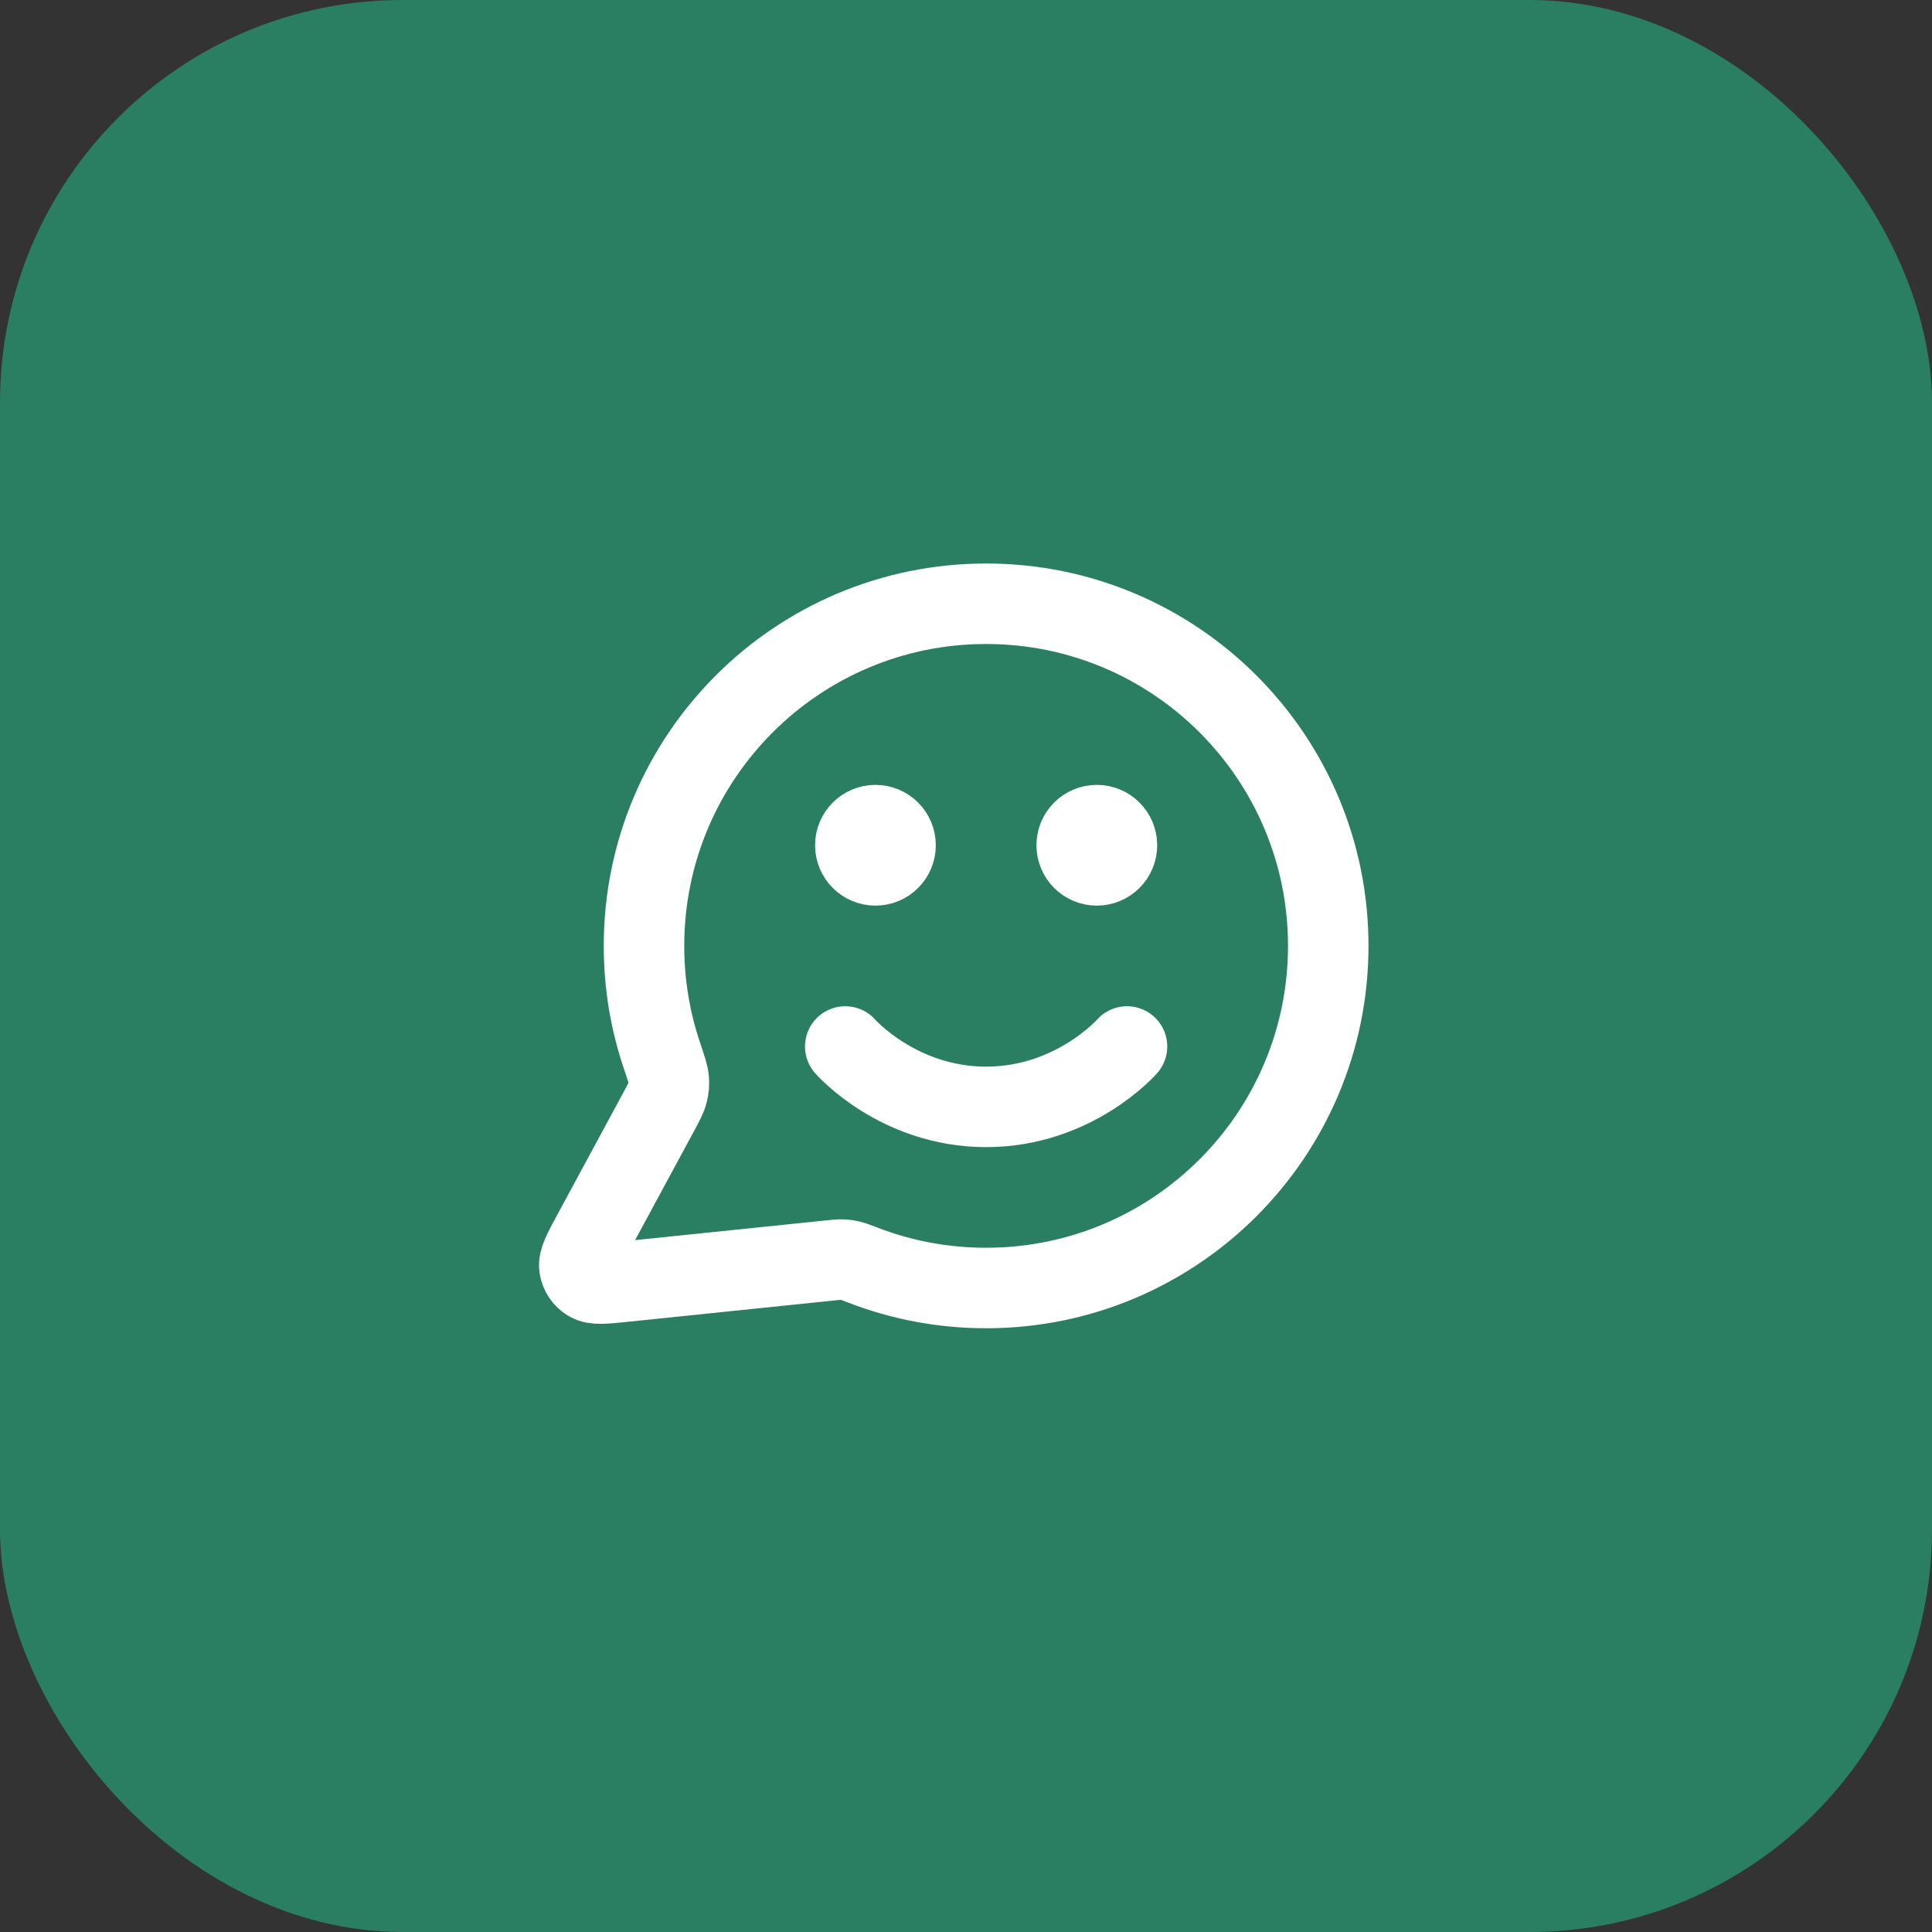 <svg width="48" height="48" viewBox="0 0 48 48" fill="none" xmlns="http://www.w3.org/2000/svg">
<rect x="0" y="0" width="48" height="48" fill="#333333" stroke="none"/>
<rect width="48" height="48" rx="10" fill="#2A7E62"/>
<path d="M21 26C21 26 22.312 27.5 24.5 27.5C26.687 27.5 28 26 28 26M27.25 21H27.26M21.75 21H21.76M24.5 32C29.194 32 33 28.194 33 23.5C33 18.806 29.194 15 24.5 15C19.805 15 16 18.806 16 23.5C16 24.45 16.155 25.364 16.443 26.217C16.551 26.538 16.605 26.698 16.615 26.821C16.625 26.943 16.617 27.029 16.587 27.147C16.557 27.267 16.489 27.392 16.355 27.641L14.719 30.668C14.486 31.1 14.369 31.316 14.395 31.483C14.418 31.628 14.503 31.756 14.629 31.832C14.773 31.92 15.017 31.895 15.505 31.844L20.626 31.315C20.781 31.299 20.859 31.291 20.93 31.294C20.999 31.296 21.048 31.303 21.116 31.319C21.185 31.334 21.271 31.368 21.445 31.434C22.393 31.8 23.423 32 24.5 32ZM27.75 21C27.75 21.276 27.526 21.5 27.25 21.5C26.974 21.5 26.75 21.276 26.75 21C26.75 20.724 26.974 20.5 27.25 20.5C27.526 20.5 27.75 20.724 27.75 21ZM22.25 21C22.25 21.276 22.026 21.5 21.75 21.5C21.474 21.5 21.25 21.276 21.25 21C21.25 20.724 21.474 20.5 21.75 20.5C22.026 20.5 22.25 20.724 22.25 21Z" stroke="white" stroke-width="2" stroke-linecap="round" stroke-linejoin="round"/>
</svg>
